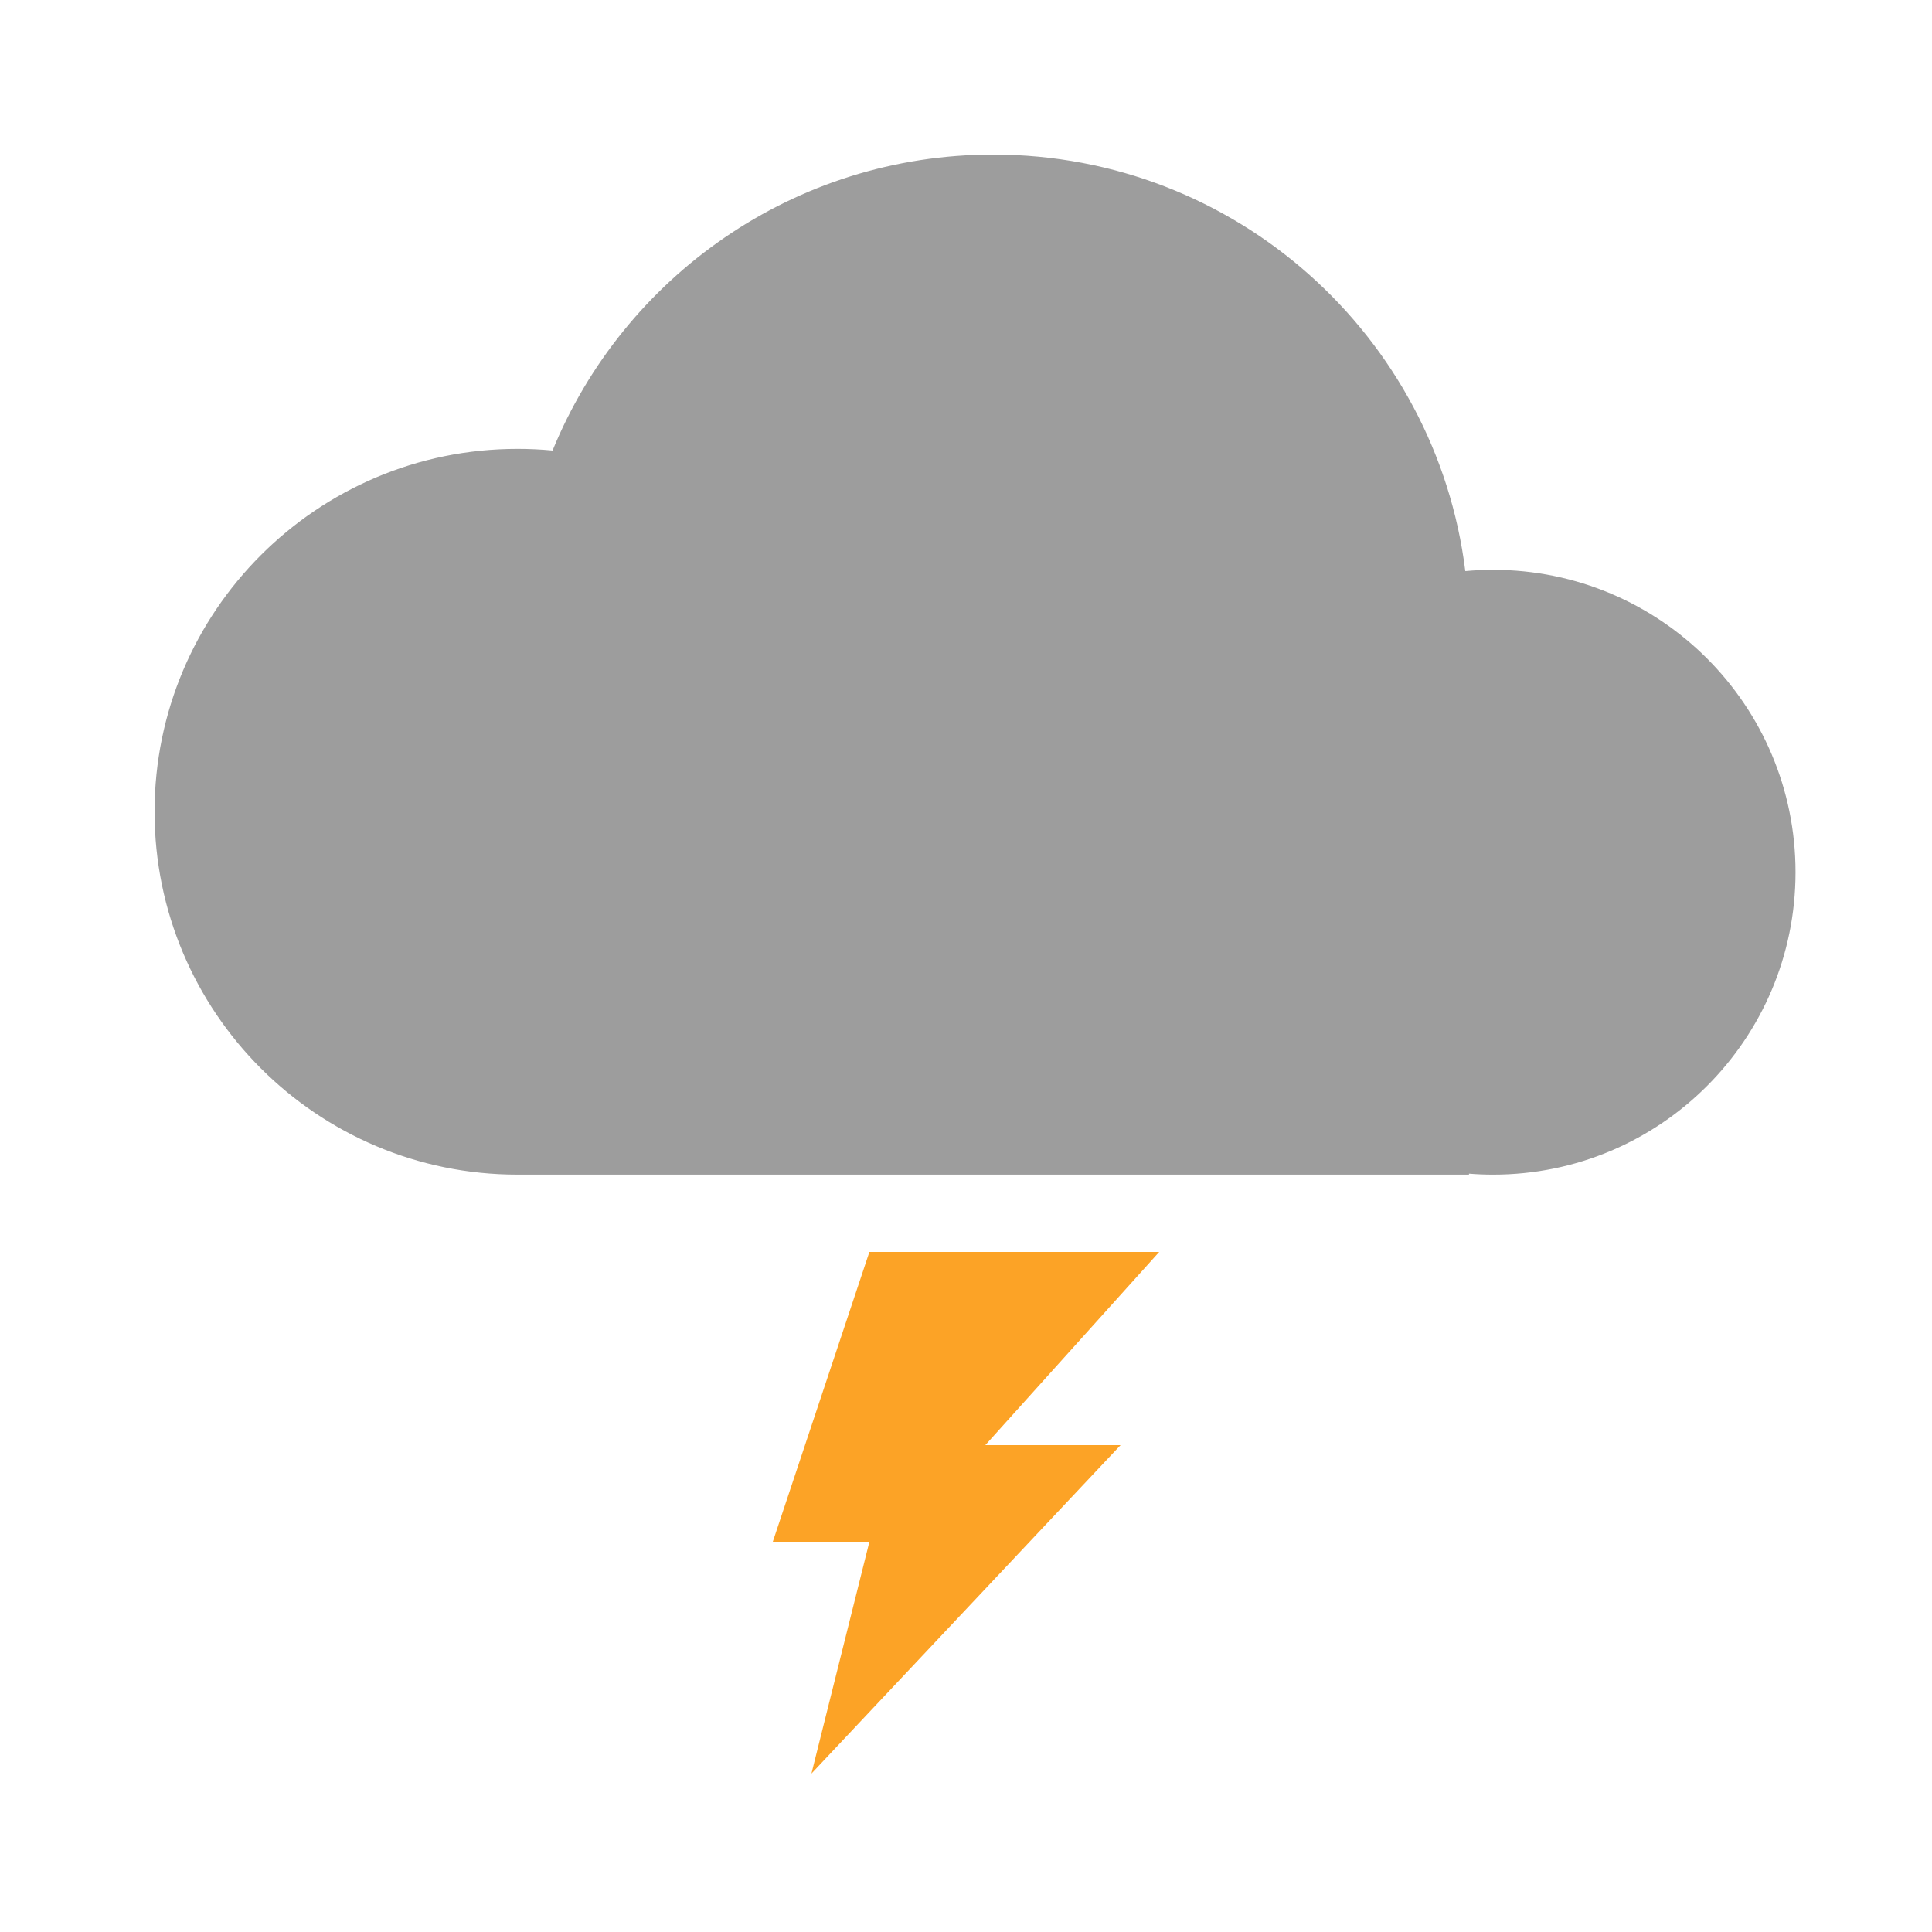 <svg width="50" height="50" viewBox="0 0 50 50" fill="none" xmlns="http://www.w3.org/2000/svg">
<path fill-rule="evenodd" clip-rule="evenodd" d="M38.017 30.374V30.399H13.391V30.399H13.391C8.205 30.399 4 26.194 4 21.008C4 15.821 8.205 11.617 13.391 11.617C13.698 11.617 14.001 11.631 14.3 11.66C16.136 7.167 20.55 4 25.704 4C31.985 4 37.167 8.703 37.922 14.78C38.159 14.758 38.4 14.747 38.642 14.747C42.965 14.747 46.468 18.251 46.468 22.573C46.468 26.895 42.965 30.399 38.642 30.399C38.432 30.399 38.223 30.391 38.017 30.374Z" fill="#9D9D9D"/>
<path d="M30 32.4H22.5L20 39.9H22.5L21 45.9L29 37.4H25.5L30 32.4Z" fill="#FCA326"/>
</svg>
